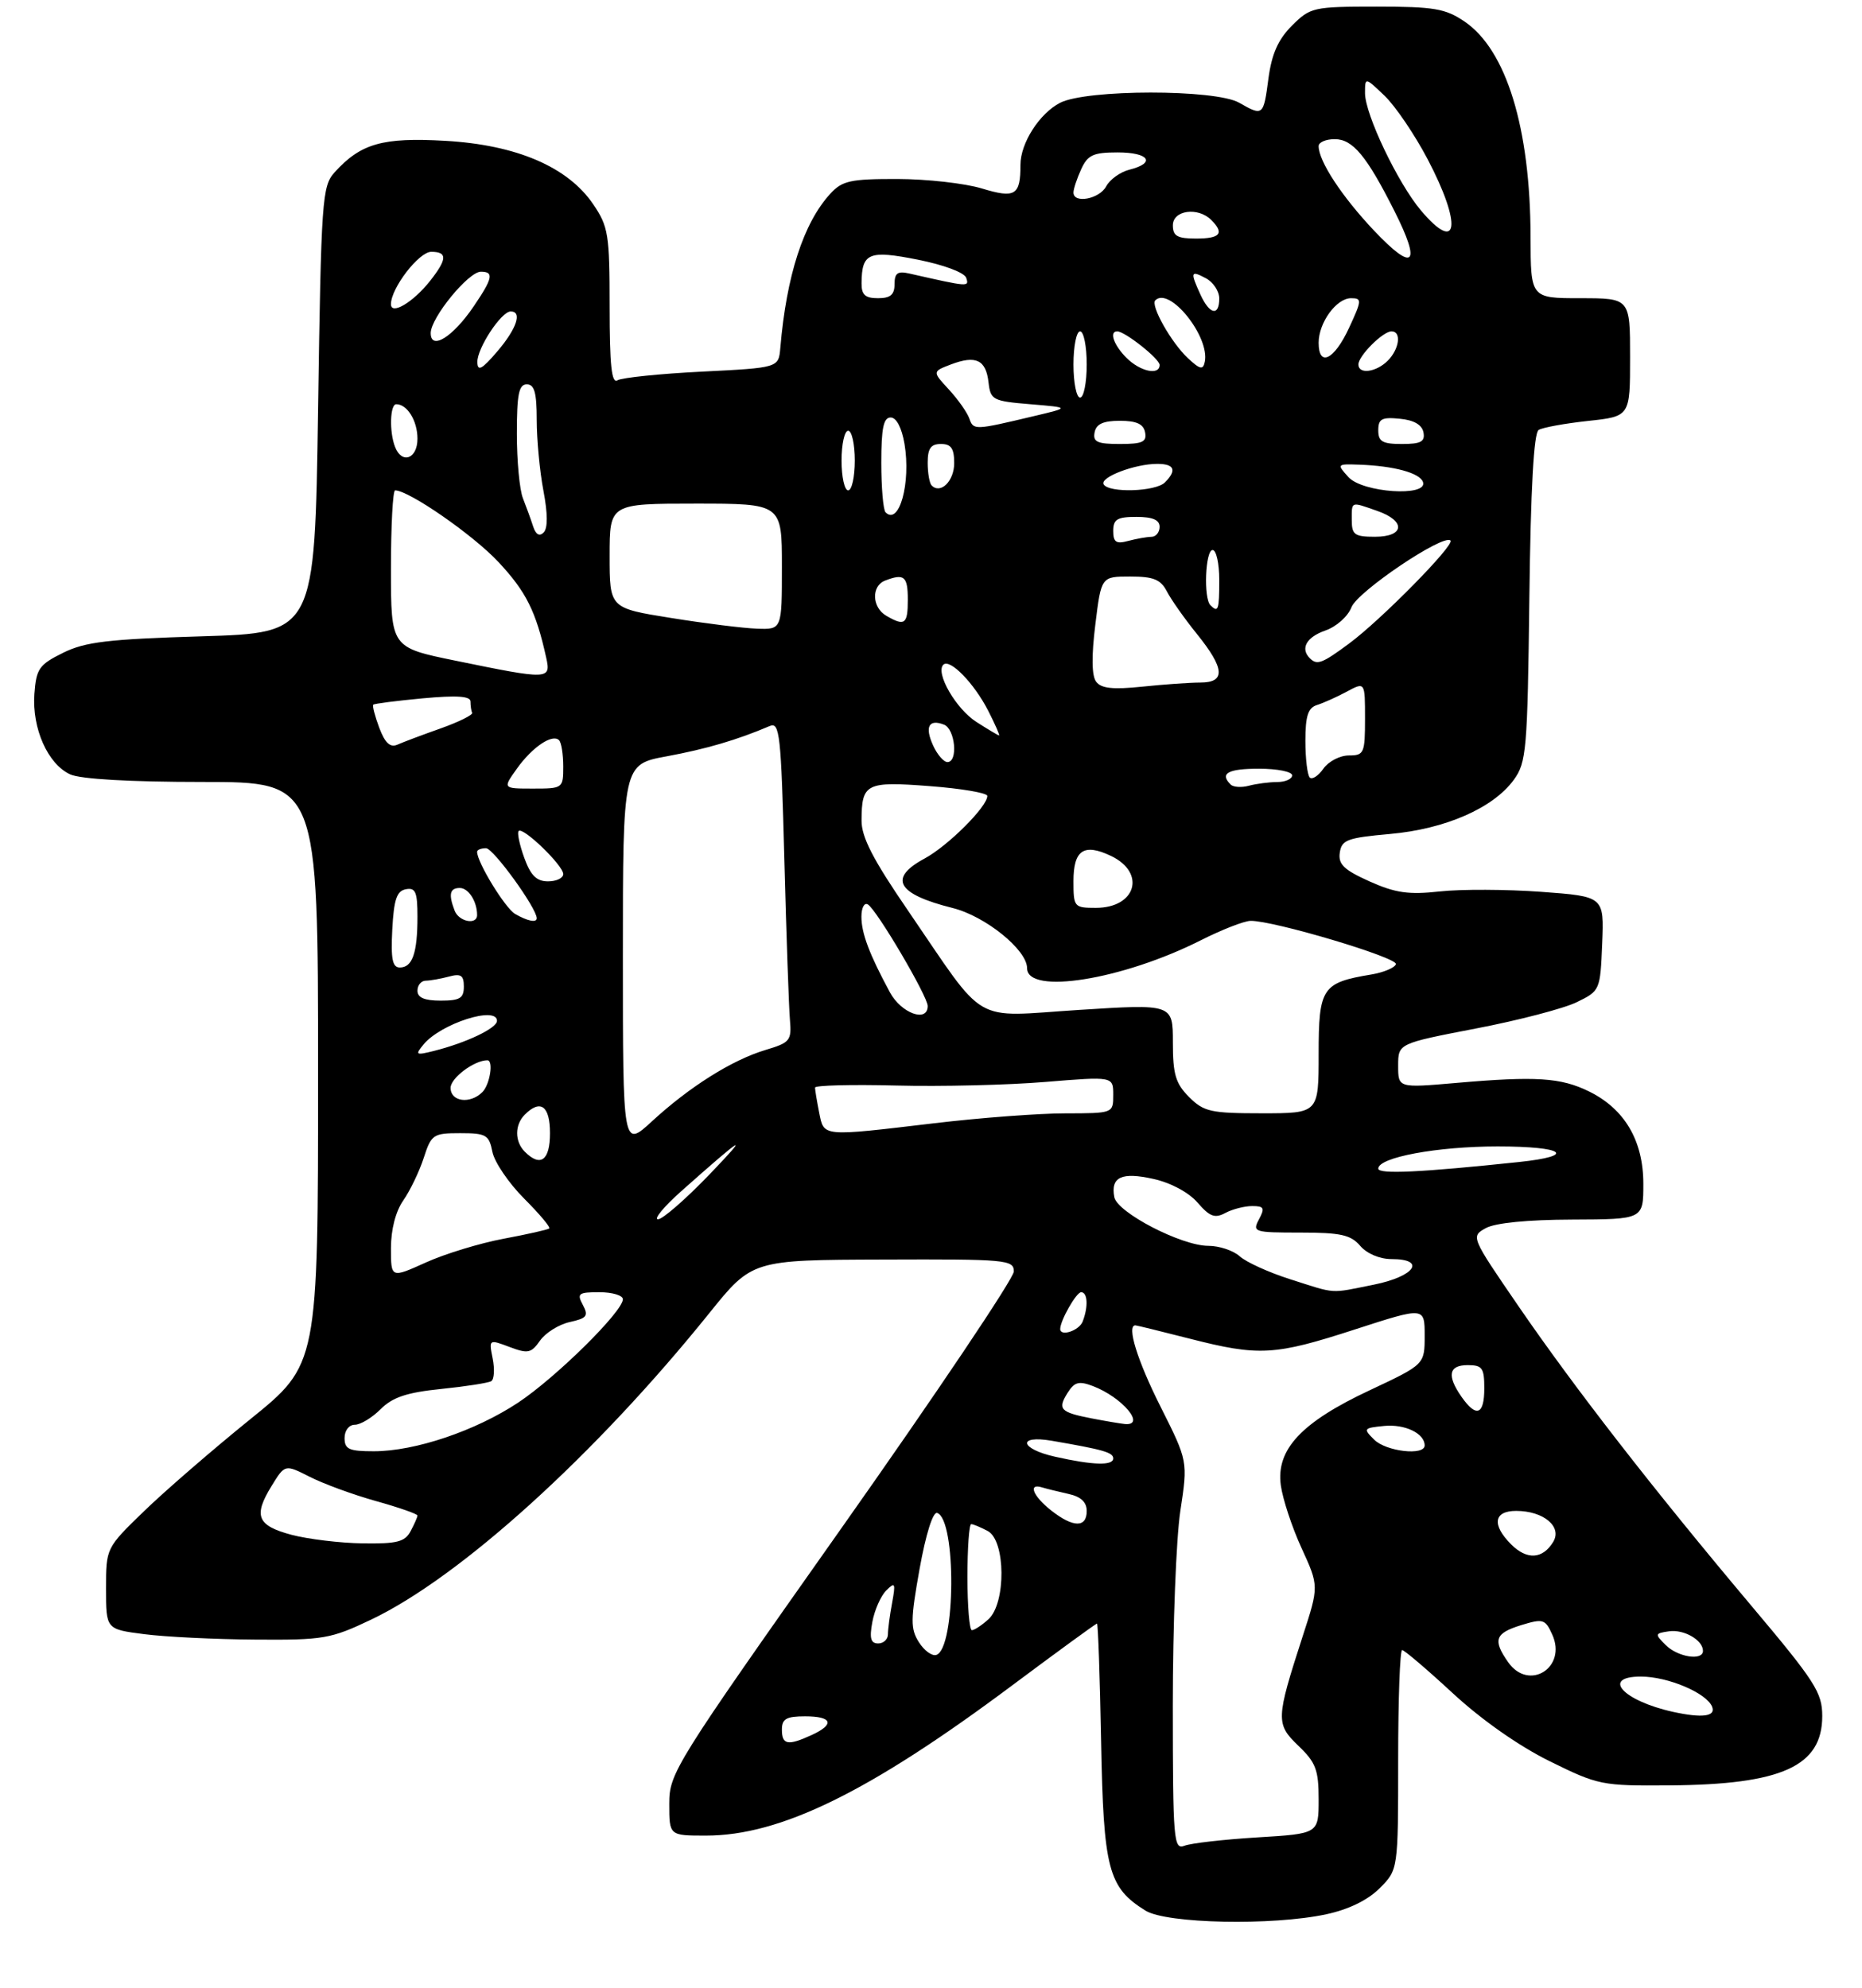 <?xml version="1.0" encoding="UTF-8" standalone="no"?>
<!DOCTYPE svg PUBLIC "-//W3C//DTD SVG 1.1//EN" "http://www.w3.org/Graphics/SVG/1.1/DTD/svg11.dtd" >
<svg xmlns="http://www.w3.org/2000/svg" xmlns:xlink="http://www.w3.org/1999/xlink" version="1.1" viewBox="0 0 281 300">
 <g >
 <path fill="currentColor"
d=" M 200.15 288.87 C 203.52 288.15 206.41 286.74 208.20 284.95 C 211.00 282.15 211.00 282.15 211.00 265.58 C 211.00 256.46 211.27 249.00 211.60 249.00 C 211.93 249.00 215.37 251.93 219.24 255.51 C 223.55 259.50 229.20 263.47 233.84 265.76 C 241.19 269.39 241.72 269.50 251.96 269.42 C 268.90 269.30 275.00 266.53 275.00 258.97 C 275.00 255.40 273.95 253.77 264.25 242.25 C 249.51 224.74 237.63 209.46 229.12 197.05 C 221.98 186.64 221.96 186.59 224.22 185.33 C 225.65 184.54 230.52 184.06 237.25 184.04 C 248.00 184.00 248.00 184.00 248.00 178.65 C 248.00 172.13 245.18 167.34 239.80 164.70 C 235.54 162.61 231.80 162.37 219.75 163.42 C 211.00 164.18 211.00 164.18 211.00 160.82 C 211.00 157.47 211.00 157.47 222.71 155.21 C 229.15 153.98 236.02 152.18 237.96 151.23 C 241.47 149.52 241.50 149.43 241.79 142.39 C 242.08 135.28 242.08 135.28 232.60 134.58 C 227.38 134.20 220.50 134.17 217.31 134.52 C 212.58 135.04 210.60 134.76 206.69 133.01 C 202.82 131.27 201.94 130.43 202.19 128.68 C 202.47 126.74 203.30 126.43 209.76 125.85 C 218.12 125.11 225.35 121.94 228.45 117.68 C 230.36 115.05 230.52 113.22 230.80 90.21 C 231.00 73.74 231.47 65.33 232.20 64.88 C 232.80 64.51 236.15 63.90 239.65 63.52 C 246.00 62.84 246.00 62.84 246.00 53.92 C 246.00 45.00 246.00 45.00 238.50 45.00 C 231.00 45.00 231.00 45.00 230.98 35.75 C 230.95 19.33 227.34 7.55 221.02 3.25 C 218.13 1.29 216.42 1.00 207.78 1.00 C 198.17 1.00 197.75 1.10 194.97 3.87 C 192.88 5.97 191.92 8.13 191.42 11.87 C 190.68 17.50 190.61 17.56 187.00 15.50 C 183.41 13.45 163.95 13.46 159.97 15.52 C 156.86 17.13 154.00 21.60 154.00 24.87 C 154.00 29.49 153.22 29.97 148.17 28.44 C 145.60 27.66 139.87 27.02 135.42 27.01 C 128.32 27.00 127.10 27.27 125.29 29.25 C 121.25 33.67 118.69 41.58 117.76 52.50 C 117.50 55.50 117.50 55.50 105.93 56.08 C 99.57 56.40 93.83 56.99 93.18 57.39 C 92.30 57.93 92.00 55.13 92.00 46.29 C 92.00 35.35 91.81 34.19 89.52 30.82 C 85.69 25.18 77.94 21.86 67.18 21.25 C 57.74 20.71 54.44 21.65 50.50 26.00 C 48.61 28.09 48.47 30.00 48.00 61.85 C 47.50 95.50 47.50 95.50 30.50 96.02 C 16.26 96.45 12.85 96.86 9.50 98.52 C 5.89 100.31 5.47 100.91 5.19 104.73 C 4.82 109.93 7.22 115.32 10.60 116.86 C 12.16 117.57 19.63 118.00 30.55 118.00 C 48.00 118.00 48.00 118.00 48.00 161.95 C 48.00 205.90 48.00 205.90 37.75 214.18 C 32.11 218.74 24.91 224.97 21.75 228.03 C 16.00 233.60 16.00 233.60 16.00 239.73 C 16.00 245.86 16.00 245.86 21.75 246.60 C 24.91 247.01 32.45 247.38 38.50 247.42 C 48.81 247.50 49.91 247.31 56.00 244.41 C 69.45 238.01 89.83 219.54 107.00 198.21 C 113.50 190.13 113.50 190.13 133.25 190.07 C 151.90 190.00 153.00 190.10 153.00 191.87 C 153.00 192.90 141.30 210.32 127.00 230.58 C 101.74 266.37 101.00 267.55 101.00 272.21 C 101.00 277.00 101.00 277.00 106.53 277.00 C 117.78 277.00 131.19 270.43 152.70 254.37 C 159.60 249.22 165.39 245.00 165.55 245.00 C 165.71 245.00 165.99 252.99 166.17 262.75 C 166.53 282.10 167.24 284.82 172.87 288.32 C 176.06 290.29 192.02 290.62 200.15 288.87 Z  M 176.99 257.36 C 176.99 245.34 177.50 232.12 178.13 228.00 C 179.27 220.49 179.27 220.49 175.14 212.27 C 171.64 205.32 169.99 200.00 171.34 200.00 C 171.53 200.00 175.20 200.90 179.50 202.00 C 190.01 204.69 192.34 204.56 204.53 200.60 C 215.00 197.21 215.00 197.21 215.00 201.56 C 215.00 205.90 215.00 205.90 206.74 209.78 C 196.40 214.62 192.56 218.72 193.29 224.13 C 193.57 226.19 194.97 230.45 196.42 233.61 C 199.05 239.35 199.05 239.35 196.59 246.92 C 192.53 259.46 192.51 260.15 195.97 263.47 C 198.58 265.97 199.00 267.09 199.00 271.54 C 199.00 276.71 199.00 276.71 189.75 277.27 C 184.66 277.58 179.71 278.15 178.75 278.53 C 177.12 279.17 177.00 277.77 176.99 257.36 Z  M 118.00 261.00 C 118.00 259.38 118.67 259.00 121.50 259.00 C 125.62 259.00 126.03 260.21 122.45 261.84 C 118.89 263.47 118.00 263.30 118.00 261.00 Z  M 252.50 258.33 C 244.93 256.66 241.58 253.00 247.63 253.00 C 251.73 253.00 257.59 255.49 258.39 257.58 C 258.95 259.02 256.87 259.29 252.50 258.33 Z  M 227.60 250.83 C 225.25 247.48 225.61 246.46 229.56 245.24 C 232.87 244.23 233.19 244.32 234.25 246.65 C 236.53 251.64 230.72 255.29 227.60 250.83 Z  M 138.67 247.81 C 137.39 245.78 137.40 244.44 138.78 236.73 C 139.72 231.51 140.79 228.10 141.43 228.31 C 144.34 229.28 144.23 248.76 141.31 249.73 C 140.66 249.95 139.47 249.08 138.67 247.81 Z  M 251.38 248.25 C 249.71 246.58 249.73 246.48 251.87 246.17 C 254.13 245.84 257.00 247.50 257.00 249.12 C 257.00 250.66 253.21 250.07 251.38 248.25 Z  M 131.65 244.75 C 131.98 242.96 132.93 240.82 133.75 240.00 C 135.09 238.67 135.18 238.88 134.63 241.88 C 134.28 243.73 134.00 245.87 134.00 246.62 C 134.00 247.38 133.34 248.00 132.53 248.00 C 131.40 248.00 131.19 247.22 131.65 244.75 Z  M 146.00 238.00 C 146.00 233.60 146.25 230.00 146.57 230.00 C 146.88 230.00 148.00 230.47 149.07 231.04 C 151.77 232.48 151.84 241.93 149.17 244.35 C 148.17 245.26 147.04 246.00 146.67 246.00 C 146.30 246.00 146.00 242.40 146.00 238.00 Z  M 228.06 233.06 C 225.10 230.10 225.41 228.00 228.81 228.00 C 232.95 228.00 235.80 230.39 234.39 232.69 C 232.80 235.29 230.43 235.43 228.06 233.06 Z  M 44.00 231.61 C 38.80 230.22 38.20 228.76 40.99 224.23 C 43.00 220.96 43.00 220.96 46.75 222.86 C 48.81 223.91 53.31 225.56 56.75 226.52 C 60.19 227.48 63.00 228.46 63.00 228.70 C 63.00 228.94 62.53 230.00 61.96 231.07 C 61.10 232.68 59.90 232.98 54.71 232.90 C 51.30 232.85 46.48 232.26 44.00 231.61 Z  M 158.63 227.93 C 155.88 225.76 155.10 223.78 157.25 224.45 C 157.94 224.66 159.74 225.10 161.25 225.44 C 163.12 225.85 164.00 226.67 164.00 228.02 C 164.00 230.57 161.95 230.54 158.63 227.93 Z  M 159.25 219.83 C 153.90 218.64 153.46 216.51 158.75 217.42 C 166.53 218.76 168.00 219.18 168.00 220.08 C 168.00 221.20 164.95 221.11 159.25 219.83 Z  M 52.00 217.00 C 52.00 215.86 52.67 215.00 53.55 215.00 C 54.40 215.00 56.15 213.94 57.44 212.65 C 59.24 210.85 61.38 210.13 66.57 209.60 C 70.29 209.22 73.70 208.69 74.14 208.42 C 74.58 208.14 74.67 206.61 74.35 205.00 C 73.77 202.10 73.78 202.09 76.89 203.26 C 79.67 204.31 80.16 204.21 81.50 202.30 C 82.33 201.12 84.35 199.86 85.99 199.50 C 88.57 198.93 88.85 198.58 87.96 196.92 C 87.03 195.19 87.29 195.00 90.46 195.00 C 92.41 195.00 94.00 195.48 94.00 196.06 C 94.00 197.91 83.93 207.85 78.21 211.65 C 71.77 215.92 62.65 219.00 56.41 219.00 C 52.67 219.00 52.00 218.70 52.00 217.00 Z  M 207.38 217.25 C 205.70 215.58 205.77 215.49 208.88 215.18 C 212.02 214.87 215.00 216.31 215.00 218.12 C 215.00 219.71 209.18 219.04 207.38 217.25 Z  M 164.74 214.04 C 160.00 213.12 159.57 212.66 161.11 210.19 C 162.15 208.54 162.81 208.36 164.93 209.16 C 169.37 210.85 173.02 215.19 169.75 214.89 C 169.06 214.82 166.81 214.44 164.74 214.04 Z  M 220.56 210.78 C 218.32 207.58 218.63 206.00 221.50 206.00 C 223.69 206.00 224.00 206.43 224.00 209.50 C 224.00 213.52 222.79 213.97 220.56 210.78 Z  M 160.00 200.55 C 160.00 199.27 162.43 195.00 163.16 195.00 C 164.14 195.00 164.26 197.17 163.39 199.42 C 162.86 200.80 160.00 201.75 160.00 200.55 Z  M 194.67 193.03 C 191.47 192.01 188.06 190.46 187.09 189.58 C 186.13 188.71 184.00 188.00 182.35 188.00 C 178.29 188.00 168.59 182.97 168.16 180.64 C 167.59 177.60 169.28 176.83 174.09 177.91 C 176.71 178.49 179.41 179.95 180.74 181.49 C 182.56 183.60 183.34 183.89 184.92 183.04 C 185.99 182.47 187.81 182.00 188.97 182.00 C 190.76 182.00 190.91 182.29 190.00 184.00 C 188.97 185.92 189.24 186.00 196.24 186.00 C 202.32 186.00 203.85 186.34 205.27 188.00 C 206.28 189.18 208.22 190.00 209.99 190.00 C 215.32 190.00 213.52 192.62 207.33 193.86 C 200.55 195.22 201.79 195.30 194.67 193.03 Z  M 59.00 188.35 C 59.00 185.54 59.71 182.80 60.86 181.15 C 61.88 179.69 63.27 176.81 63.94 174.75 C 65.09 171.19 65.37 171.00 69.45 171.00 C 73.37 171.00 73.80 171.25 74.31 173.82 C 74.62 175.37 76.77 178.53 79.08 180.85 C 81.39 183.16 83.11 185.20 82.89 185.38 C 82.68 185.56 79.58 186.26 76.00 186.93 C 72.42 187.60 67.14 189.21 64.25 190.52 C 59.00 192.89 59.00 192.89 59.00 188.35 Z  M 102.77 179.79 C 112.31 171.31 113.36 170.68 107.03 177.27 C 103.47 180.97 99.99 184.00 99.30 184.00 C 98.61 184.00 100.17 182.11 102.77 179.79 Z  M 208.00 176.35 C 208.00 174.65 216.89 173.00 226.01 173.00 C 236.09 173.00 238.05 174.42 229.25 175.35 C 214.41 176.92 208.00 177.22 208.00 176.35 Z  M 79.20 173.80 C 77.66 172.26 77.66 169.74 79.20 168.20 C 81.57 165.83 83.00 166.88 83.00 171.00 C 83.00 175.12 81.57 176.17 79.20 173.80 Z  M 94.00 144.30 C 94.00 115.35 94.00 115.35 100.62 114.13 C 106.56 113.03 111.25 111.66 116.16 109.56 C 117.67 108.92 117.87 110.77 118.37 129.68 C 118.67 141.13 119.05 152.02 119.21 153.88 C 119.48 157.04 119.24 157.33 115.50 158.45 C 110.47 159.96 104.05 164.00 98.39 169.21 C 94.00 173.25 94.00 173.25 94.00 144.30 Z  M 123.62 167.88 C 123.28 166.16 123.00 164.47 123.00 164.12 C 123.00 163.78 128.51 163.64 135.25 163.81 C 141.99 163.98 152.11 163.74 157.75 163.27 C 168.00 162.43 168.00 162.43 168.00 165.22 C 168.00 168.00 168.00 168.00 160.75 168.01 C 156.76 168.01 147.88 168.68 141.00 169.50 C 123.89 171.53 124.36 171.57 123.62 167.88 Z  M 179.45 165.55 C 177.41 163.50 177.00 162.12 177.00 157.30 C 177.00 151.50 177.00 151.50 162.83 152.40 C 146.41 153.45 149.07 155.00 136.97 137.32 C 131.75 129.71 130.00 126.31 130.02 123.82 C 130.04 118.21 130.68 117.89 140.32 118.63 C 145.09 118.99 149.00 119.66 149.00 120.11 C 149.00 121.73 143.06 127.65 139.54 129.55 C 134.00 132.53 135.36 134.92 143.76 137.02 C 148.70 138.25 155.00 143.34 155.00 146.10 C 155.00 150.17 169.39 147.86 181.22 141.89 C 184.37 140.30 187.74 138.98 188.72 138.96 C 192.12 138.89 210.99 144.51 210.66 145.50 C 210.48 146.04 208.80 146.75 206.92 147.06 C 199.52 148.29 199.00 149.07 199.00 159.04 C 199.00 168.00 199.00 168.00 190.45 168.00 C 182.71 168.00 181.68 167.77 179.45 165.55 Z  M 68.00 164.16 C 68.00 162.67 71.57 160.00 73.55 160.00 C 74.51 160.00 73.94 163.66 72.80 164.80 C 70.95 166.65 68.00 166.26 68.00 164.16 Z  M 63.92 157.61 C 66.52 154.46 75.00 151.74 75.00 154.05 C 75.00 155.16 70.35 157.37 65.44 158.60 C 62.74 159.27 62.62 159.19 63.92 157.61 Z  M 134.30 149.75 C 131.19 143.99 130.00 140.83 130.00 138.33 C 130.00 136.98 130.44 136.15 130.98 136.49 C 132.34 137.33 140.00 150.34 140.00 151.81 C 140.00 154.36 136.01 152.92 134.30 149.75 Z  M 63.00 149.50 C 63.00 148.68 63.56 147.99 64.25 147.99 C 64.94 147.98 66.51 147.70 67.75 147.37 C 69.56 146.88 70.00 147.18 70.00 148.88 C 70.00 150.64 69.40 151.00 66.50 151.00 C 64.06 151.00 63.00 150.55 63.00 149.50 Z  M 59.20 140.26 C 59.44 135.73 59.87 134.45 61.25 134.19 C 62.71 133.91 63.00 134.61 63.00 138.34 C 63.00 143.82 62.24 146.00 60.34 146.00 C 59.22 146.00 58.97 144.73 59.20 140.26 Z  M 68.61 137.42 C 67.66 134.95 67.88 134.00 69.39 134.00 C 70.70 134.00 72.00 136.03 72.00 138.08 C 72.00 139.63 69.25 139.10 68.61 137.42 Z  M 77.74 137.92 C 76.23 137.04 72.00 130.13 72.00 128.54 C 72.00 128.24 72.61 128.00 73.35 128.00 C 74.45 128.00 81.00 137.04 81.00 138.57 C 81.00 139.28 79.61 139.00 77.74 137.92 Z  M 162.00 132.97 C 162.00 128.26 163.57 127.21 167.68 129.17 C 172.99 131.72 171.44 137.00 165.38 137.00 C 162.10 137.00 162.00 136.88 162.00 132.97 Z  M 79.11 129.43 C 78.40 127.46 78.02 125.65 78.27 125.40 C 78.93 124.73 85.00 130.60 85.00 131.90 C 85.00 132.51 83.97 133.00 82.70 133.00 C 80.97 133.00 80.08 132.11 79.11 129.43 Z  M 78.00 116.00 C 80.32 112.74 83.36 110.69 84.37 111.70 C 84.72 112.05 85.00 113.83 85.00 115.67 C 85.00 118.96 84.94 119.00 80.43 119.00 C 75.86 119.00 75.86 119.00 78.00 116.00 Z  M 185.72 118.39 C 184.04 116.71 185.30 116.00 190.00 116.00 C 192.75 116.00 195.00 116.45 195.00 117.00 C 195.00 117.55 193.99 118.01 192.75 118.01 C 191.51 118.02 189.59 118.27 188.47 118.57 C 187.36 118.87 186.12 118.79 185.72 118.39 Z  M 197.66 117.33 C 197.30 116.96 197.00 114.48 197.00 111.80 C 197.00 108.04 197.40 106.81 198.75 106.39 C 199.71 106.09 201.74 105.18 203.25 104.37 C 206.00 102.89 206.00 102.89 206.00 108.44 C 206.00 113.67 205.85 114.00 203.56 114.00 C 202.21 114.00 200.49 114.90 199.72 115.99 C 198.95 117.09 198.02 117.69 197.66 117.33 Z  M 140.82 112.50 C 139.53 109.68 140.16 108.46 142.46 109.35 C 144.15 110.00 144.62 115.00 142.98 115.00 C 142.42 115.00 141.44 113.87 140.82 112.50 Z  M 57.24 109.84 C 56.58 108.07 56.17 106.50 56.33 106.34 C 56.49 106.18 59.85 105.75 63.81 105.38 C 68.93 104.91 71.00 105.04 71.00 105.86 C 71.00 106.49 71.11 107.26 71.25 107.57 C 71.39 107.88 69.25 108.94 66.50 109.92 C 63.75 110.89 60.81 112.00 59.98 112.37 C 58.88 112.85 58.11 112.13 57.24 109.84 Z  M 147.36 108.95 C 144.27 106.98 141.13 101.54 142.36 100.31 C 143.34 99.33 147.01 103.10 149.13 107.25 C 150.18 109.31 150.92 110.99 150.77 110.98 C 150.62 110.97 149.09 110.06 147.36 108.95 Z  M 165.42 102.87 C 164.75 101.97 164.71 99.02 165.30 94.25 C 166.19 87.00 166.19 87.00 170.56 87.00 C 174.08 87.00 175.16 87.44 176.10 89.25 C 176.74 90.49 178.78 93.38 180.63 95.67 C 184.84 100.88 184.99 103.00 181.15 103.00 C 179.58 103.00 175.63 103.28 172.37 103.62 C 167.94 104.08 166.18 103.89 165.42 102.87 Z  M 68.75 99.70 C 59.00 97.71 59.00 97.71 59.00 85.85 C 59.00 79.33 59.28 74.00 59.63 74.00 C 61.70 74.00 71.39 80.71 75.21 84.80 C 79.39 89.27 80.88 92.23 82.43 99.25 C 83.17 102.58 82.82 102.59 68.75 99.70 Z  M 197.67 99.33 C 196.20 97.86 197.16 96.14 200.01 95.15 C 201.69 94.56 203.42 93.02 203.95 91.64 C 204.85 89.27 217.85 80.51 218.90 81.57 C 219.56 82.23 208.43 93.54 203.60 97.11 C 199.51 100.14 198.76 100.42 197.67 99.33 Z  M 101.25 93.25 C 92.00 91.77 92.00 91.77 92.00 83.88 C 92.00 76.00 92.00 76.00 105.00 76.00 C 118.00 76.00 118.00 76.00 118.00 85.50 C 118.00 95.00 118.00 95.00 114.25 94.87 C 112.19 94.80 106.34 94.07 101.25 93.25 Z  M 133.75 92.92 C 131.57 91.65 131.47 88.42 133.58 87.61 C 136.46 86.50 137.00 86.96 137.00 90.50 C 137.00 94.21 136.55 94.55 133.75 92.92 Z  M 182.67 91.33 C 181.60 90.27 181.90 83.00 183.00 83.00 C 183.55 83.00 184.00 85.03 184.00 87.50 C 184.00 92.08 183.85 92.51 182.67 91.33 Z  M 168.00 80.12 C 168.00 78.36 168.60 78.00 171.50 78.00 C 173.94 78.00 175.00 78.45 175.00 79.50 C 175.00 80.33 174.44 81.01 173.75 81.01 C 173.06 81.02 171.49 81.30 170.25 81.63 C 168.44 82.12 168.00 81.82 168.00 80.12 Z  M 80.45 79.42 C 80.11 78.36 79.42 76.47 78.92 75.20 C 78.41 73.94 78.00 69.55 78.00 65.45 C 78.00 59.49 78.30 58.00 79.50 58.00 C 80.65 58.00 81.00 59.26 81.00 63.36 C 81.00 66.31 81.45 71.12 82.01 74.05 C 82.67 77.52 82.68 79.72 82.04 80.36 C 81.41 80.99 80.85 80.67 80.45 79.42 Z  M 204.00 78.50 C 204.00 75.60 203.79 75.68 207.85 77.10 C 212.20 78.61 211.98 81.00 207.50 81.00 C 204.43 81.00 204.00 80.69 204.00 78.50 Z  M 133.64 77.31 C 133.29 76.95 133.00 73.59 133.00 69.83 C 133.00 64.61 133.33 63.00 134.41 63.00 C 135.28 63.00 136.08 64.54 136.50 66.98 C 137.49 72.88 135.70 79.37 133.64 77.31 Z  M 127.00 69.50 C 127.00 67.03 127.45 65.00 128.00 65.00 C 128.55 65.00 129.00 67.03 129.00 69.50 C 129.00 71.97 128.55 74.00 128.00 74.00 C 127.45 74.00 127.00 71.97 127.00 69.50 Z  M 140.60 73.26 C 140.27 72.94 140.00 71.39 140.00 69.83 C 140.00 67.67 140.47 67.00 142.00 67.00 C 143.54 67.00 144.00 67.67 144.00 69.89 C 144.00 72.59 141.95 74.62 140.60 73.26 Z  M 166.56 73.10 C 165.91 72.04 171.24 70.00 174.65 70.00 C 177.24 70.00 177.64 70.96 175.80 72.80 C 174.40 74.20 167.38 74.42 166.56 73.10 Z  M 203.50 72.00 C 201.72 70.04 201.75 70.00 205.10 70.12 C 210.36 70.30 214.29 71.37 214.75 72.75 C 215.50 75.01 205.63 74.35 203.50 72.00 Z  M 59.61 67.42 C 58.73 65.14 58.86 61.00 59.80 61.00 C 61.46 61.00 63.00 63.50 63.00 66.20 C 63.00 69.26 60.64 70.10 59.61 67.42 Z  M 165.19 65.25 C 165.43 63.98 166.49 63.50 169.00 63.50 C 171.51 63.50 172.57 63.98 172.81 65.25 C 173.09 66.69 172.41 67.00 169.00 67.00 C 165.59 67.00 164.91 66.69 165.19 65.25 Z  M 208.00 64.94 C 208.00 63.21 208.53 62.92 211.24 63.19 C 213.38 63.39 214.60 64.10 214.82 65.25 C 215.08 66.65 214.44 67.00 211.57 67.00 C 208.63 67.00 208.00 66.64 208.00 64.94 Z  M 146.29 63.17 C 145.97 62.25 144.58 60.28 143.20 58.78 C 140.69 56.07 140.69 56.07 143.52 54.99 C 147.27 53.57 148.79 54.29 149.18 57.69 C 149.48 60.36 149.81 60.53 155.50 61.00 C 161.50 61.50 161.50 61.50 156.00 62.80 C 147.06 64.93 146.91 64.93 146.29 63.17 Z  M 162.00 55.00 C 162.00 52.25 162.45 50.00 163.00 50.00 C 163.55 50.00 164.00 52.25 164.00 55.00 C 164.00 57.75 163.55 60.00 163.00 60.00 C 162.45 60.00 162.00 57.75 162.00 55.00 Z  M 72.04 54.65 C 71.99 52.56 75.65 47.00 77.07 47.00 C 78.85 47.00 77.98 49.60 75.04 53.04 C 72.72 55.75 72.07 56.10 72.04 54.65 Z  M 170.00 54.00 C 168.08 52.08 167.35 50.00 168.60 50.00 C 169.76 50.00 175.00 54.15 175.00 55.07 C 175.00 56.70 172.07 56.07 170.00 54.00 Z  M 179.26 54.04 C 176.74 51.68 173.59 46.08 174.35 45.32 C 176.48 43.18 182.60 50.80 181.82 54.60 C 181.56 55.86 181.10 55.76 179.26 54.04 Z  M 205.00 55.00 C 205.00 53.70 208.70 50.00 210.00 50.00 C 211.53 50.00 211.19 52.67 209.43 54.43 C 207.67 56.19 205.00 56.53 205.00 55.00 Z  M 199.00 51.72 C 199.00 48.69 201.68 45.00 203.89 45.00 C 205.55 45.00 205.53 45.30 203.58 49.50 C 201.35 54.31 199.00 55.46 199.00 51.72 Z  M 65.00 50.26 C 65.00 47.96 70.69 41.00 72.57 41.00 C 74.58 41.00 74.37 41.99 71.48 46.24 C 68.34 50.87 65.00 52.94 65.00 50.26 Z  M 59.00 45.90 C 59.00 43.48 63.22 38.00 65.08 38.00 C 67.54 38.00 67.50 39.09 64.92 42.37 C 62.38 45.60 59.00 47.62 59.00 45.90 Z  M 181.16 44.45 C 179.59 41.01 179.68 40.76 182.00 42.00 C 183.10 42.59 184.00 43.95 184.00 45.04 C 184.00 47.78 182.54 47.48 181.16 44.45 Z  M 130.02 42.75 C 130.05 38.15 131.10 37.71 138.53 39.19 C 142.44 39.97 145.54 41.13 145.81 41.92 C 146.27 43.32 146.24 43.32 137.25 41.28 C 135.46 40.87 135.00 41.20 135.00 42.88 C 135.00 44.47 134.38 45.00 132.50 45.00 C 130.57 45.00 130.00 44.49 130.02 42.75 Z  M 207.37 34.81 C 202.49 29.64 199.00 24.32 199.00 22.05 C 199.00 21.47 200.09 21.00 201.43 21.00 C 204.15 21.00 206.25 23.53 210.43 31.83 C 214.55 40.00 213.37 41.15 207.37 34.81 Z  M 177.00 34.00 C 177.00 31.71 180.79 31.19 182.80 33.20 C 184.81 35.21 184.16 36.00 180.50 36.00 C 177.67 36.00 177.00 35.62 177.00 34.00 Z  M 214.43 31.75 C 210.95 27.62 206.00 17.25 206.00 14.06 C 206.00 11.63 206.00 11.63 208.95 14.45 C 210.57 16.00 213.50 20.32 215.45 24.03 C 220.67 33.97 220.08 38.44 214.43 31.75 Z  M 162.00 29.05 C 162.00 28.52 162.52 26.95 163.16 25.55 C 164.14 23.39 164.98 23.00 168.66 23.00 C 173.40 23.00 174.50 24.58 170.47 25.60 C 169.08 25.94 167.49 27.08 166.94 28.12 C 165.91 30.04 162.00 30.78 162.00 29.05 Z "/>
</g>
</svg>